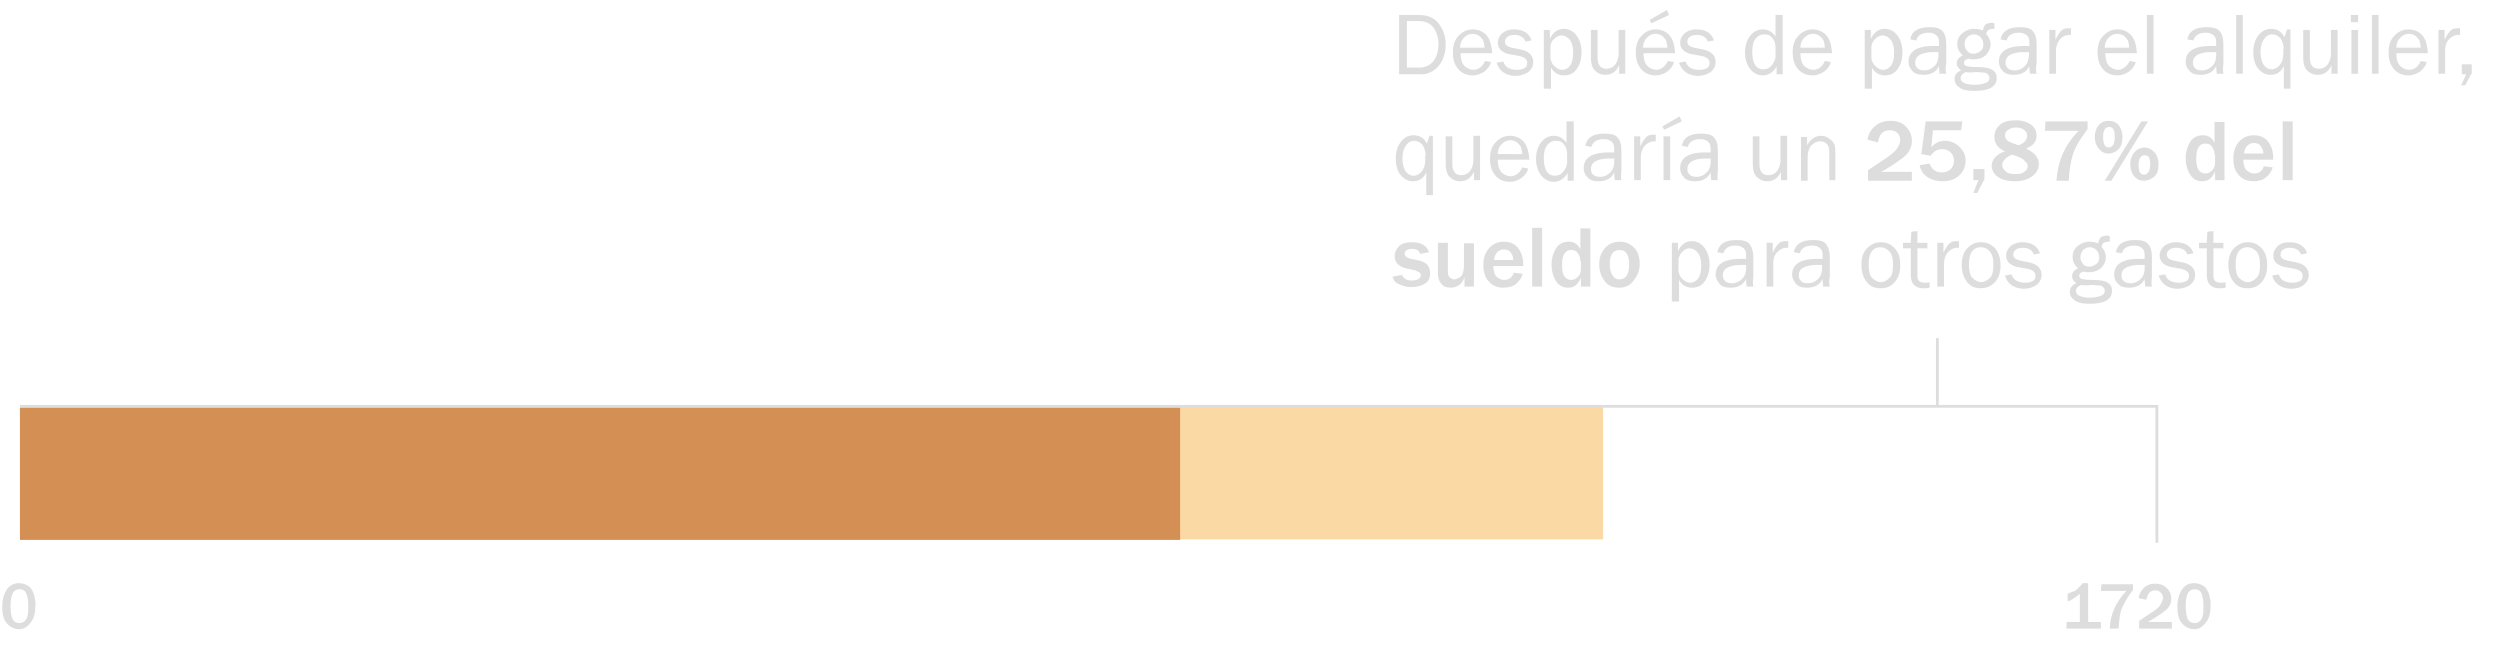 <?xml version="1.0" encoding="utf-8"?>
<!-- Generator: Adobe Illustrator 24.0.2, SVG Export Plug-In . SVG Version: 6.00 Build 0)  -->
<svg version="1.1" id="Capa_1" xmlns="http://www.w3.org/2000/svg" xmlns:xlink="http://www.w3.org/1999/xlink" x="0px" y="0px"
	 viewBox="0 0 451 117.1" style="enable-background:new 0 0 451 117.1;" xml:space="preserve">
<style type="text/css">
	.st0{opacity:0.9;fill:#FBD59A;enable-background:new    ;}
	.st1{opacity:0.9;fill:#D0884C;enable-background:new    ;}
	.st2{fill:none;stroke:#DDDDDD;stroke-width:0.5;stroke-miterlimit:10;}
	.st3{enable-background:new    ;}
	.st4{fill:#DDDDDD;}
</style>
<title>scrollama_madrid</title>
<g>
	<g>
		<rect x="3.6" y="73.4" class="st0" width="285.6" height="23.9"/>
		<rect x="3.6" y="73.5" class="st1" width="209.3" height="23.9"/>
	</g>
	<polyline class="st2" points="3.6,73.3 389.1,73.3 389.1,97.9 	"/>
	<g class="st3">
		<path class="st4" d="M378.9,113.4h-6.1v-1.2h2.4v-5.1c-0.8,0.7-1.5,1.2-2.2,1.4v-1.4c0.7-0.3,1.1-0.4,1.3-0.5s0.4-0.3,0.7-0.6
			s0.6-0.6,0.7-0.8h1v7h2.3V113.4z"/>
	</g>
	<g class="st3">
		<path class="st4" d="M379.1,105.4h5.7v1c-1,1.3-1.6,2.4-2,3.3s-0.5,2.2-0.6,3.7h-1.6c0.1-2.6,1.1-4.8,3-6.8h-4.6L379.1,105.4z"/>
		<path class="st4" d="M391.8,112.2v1.2h-5.9V112l2.4-1.6c0.8-0.5,1.3-1,1.5-1.4s0.4-0.8,0.4-1.1c0-0.4-0.1-0.7-0.4-1
			s-0.6-0.4-1-0.4c-0.9,0-1.4,0.6-1.6,1.7l-1.4-0.3c0.1-0.7,0.4-1.3,0.9-1.8s1.2-0.8,2.1-0.8c0.9,0,1.6,0.3,2.1,0.8s0.8,1.1,0.8,1.9
			c0,0.7-0.2,1.3-0.7,1.8s-1.6,1.3-3.5,2.4H391.8z"/>
		<path class="st4" d="M395.9,113.5c-1,0-1.7-0.4-2.3-1.1s-0.8-1.7-0.8-2.9c0-1.3,0.3-2.3,0.8-3.1s1.3-1.2,2.2-1.2
			c0.7,0,1.2,0.2,1.7,0.5s0.8,0.9,1,1.5s0.3,1.2,0.3,1.8c0,0.9-0.1,1.7-0.3,2.3s-0.6,1.1-1,1.5S396.6,113.5,395.9,113.5z
			 M395.9,112.4c0.4,0,0.7-0.1,1-0.4s0.4-0.6,0.5-1s0.1-1.1,0.1-1.9c0-0.7-0.1-1.3-0.3-1.9s-0.6-0.9-1.3-0.9c-1.1,0-1.6,1-1.6,3
			c0,0.9,0.1,1.6,0.3,2.2S395.3,112.4,395.9,112.4z"/>
	</g>
	<g class="st3">
		<path class="st4" d="M3.5,113.5c-1,0-1.7-0.4-2.3-1.1s-0.8-1.7-0.8-2.9c0-1.3,0.3-2.3,0.8-3.1s1.3-1.2,2.2-1.2
			c0.7,0,1.2,0.2,1.7,0.5s0.8,0.9,1,1.5s0.3,1.2,0.3,1.8c0,0.9-0.1,1.7-0.3,2.3s-0.6,1.1-1,1.5S4.2,113.5,3.5,113.5z M3.5,112.4
			c0.4,0,0.7-0.1,1-0.4s0.4-0.6,0.5-1s0.1-1.1,0.1-1.9c0-0.7-0.1-1.3-0.3-1.9s-0.6-0.9-1.3-0.9c-1.1,0-1.6,1-1.6,3
			c0,0.9,0.1,1.6,0.3,2.2S2.9,112.4,3.5,112.4z"/>
	</g>
	<g class="st3">
		<path class="st4" d="M252.4,13.3V2.7h3.6c1.5,0,2.7,0.5,3.5,1.5c0.8,1,1.3,2.3,1.3,3.8c0,1.5-0.4,2.8-1.2,3.8
			c-0.8,1-1.9,1.6-3.1,1.6H252.4z M253.8,12.2h2.2c1.1,0,2-0.4,2.6-1.2s0.9-1.8,0.9-3.1c0-1.1-0.3-2-0.8-2.8
			c-0.6-0.8-1.4-1.3-2.7-1.3h-2.2V12.2z"/>
		<path class="st4" d="M267.9,11l1.1,0.2c-0.2,0.7-0.6,1.2-1.2,1.7c-0.6,0.4-1.3,0.7-2.1,0.7c-1.1,0-2-0.4-2.6-1.1
			c-0.7-0.8-1-1.8-1-3c0-1.3,0.3-2.3,1-3c0.7-0.8,1.6-1.2,2.6-1.2c1,0,1.9,0.4,2.5,1.1c0.6,0.7,0.9,1.8,1,3.2h-5.7
			c0,1.2,0.3,2,0.8,2.4s1,0.6,1.6,0.6C266.8,12.5,267.5,12,267.9,11z M267.8,8.6c0-0.4-0.1-0.8-0.2-1.2c-0.1-0.3-0.4-0.6-0.7-0.9
			c-0.3-0.2-0.7-0.4-1.2-0.4c-0.6,0-1.1,0.2-1.6,0.7c-0.4,0.4-0.7,1-0.7,1.8H267.8z"/>
		<path class="st4" d="M270,11.3l1.2-0.2c0.3,1,1.1,1.5,2.5,1.5c0.5,0,0.9-0.1,1.3-0.3c0.4-0.2,0.5-0.6,0.5-1c0-0.6-0.5-1-1.4-1.2
			l-1.7-0.3c-0.7-0.1-1.2-0.4-1.6-0.7c-0.4-0.4-0.6-0.8-0.6-1.4c0-0.7,0.3-1.2,0.8-1.7c0.5-0.4,1.2-0.7,2.1-0.7c1.7,0,2.8,0.7,3.2,2
			l-1.1,0.2c-0.3-0.8-1-1.2-2-1.2c-0.5,0-0.9,0.1-1.2,0.3c-0.3,0.2-0.5,0.5-0.5,0.9c0,0.6,0.4,0.9,1.2,1.1l1.5,0.3
			c1.6,0.3,2.4,1.1,2.4,2.3c0,0.7-0.3,1.3-0.9,1.8c-0.6,0.4-1.4,0.7-2.4,0.7C271.6,13.6,270.4,12.8,270,11.3z"/>
		<path class="st4" d="M279.7,16h-1.2V5.4h1.1V7c0.6-1.2,1.4-1.8,2.5-1.8c0.9,0,1.7,0.4,2.3,1.2s0.9,1.8,0.9,3
			c0,1.3-0.3,2.3-0.9,3.1c-0.6,0.8-1.3,1.1-2.3,1.1c-1,0-1.8-0.5-2.3-1.4V16z M279.7,8.3v2.2c0.1,0.6,0.3,1.1,0.8,1.5
			c0.4,0.4,0.9,0.6,1.3,0.6c0.5,0,1-0.2,1.4-0.7s0.6-1.3,0.6-2.4c0-1-0.2-1.8-0.6-2.3s-0.9-0.8-1.5-0.8c-0.5,0-0.9,0.2-1.3,0.6
			C280,7.3,279.8,7.7,279.7,8.3z"/>
		<path class="st4" d="M293.2,13.3h-1.1v-1.5c-0.6,1.2-1.4,1.7-2.5,1.7c-0.8,0-1.4-0.3-1.9-0.8c-0.5-0.5-0.7-1.3-0.7-2.3v-5h1.2v5
			c0,0.8,0.2,1.3,0.5,1.6c0.3,0.3,0.7,0.4,1.1,0.4c0.4,0,0.8-0.1,1.1-0.3s0.6-0.5,0.8-1c0.2-0.4,0.3-0.9,0.3-1.4V5.4h1.2V13.3z"/>
		<path class="st4" d="M300.9,11l1.1,0.2c-0.2,0.7-0.6,1.2-1.2,1.7c-0.6,0.4-1.3,0.7-2.1,0.7c-1.1,0-2-0.4-2.6-1.1
			c-0.7-0.8-1-1.8-1-3c0-1.3,0.3-2.3,1-3c0.7-0.8,1.6-1.2,2.6-1.2c1,0,1.9,0.4,2.5,1.1c0.6,0.7,0.9,1.8,1,3.2h-5.7
			c0,1.2,0.3,2,0.8,2.4s1,0.6,1.6,0.6C299.7,12.5,300.4,12,300.9,11z M300.8,8.6c0-0.4-0.1-0.8-0.2-1.2c-0.1-0.3-0.4-0.6-0.7-0.9
			c-0.3-0.2-0.7-0.4-1.2-0.4c-0.6,0-1.1,0.2-1.6,0.7c-0.4,0.4-0.7,1-0.7,1.8H300.8z M301.1,2.7l-3.2,1.5l-0.3-0.6l3.1-1.8L301.1,2.7
			z"/>
		<path class="st4" d="M302.9,11.3l1.2-0.2c0.3,1,1.1,1.5,2.5,1.5c0.5,0,0.9-0.1,1.3-0.3c0.4-0.2,0.5-0.6,0.5-1c0-0.6-0.5-1-1.4-1.2
			l-1.7-0.3c-0.7-0.1-1.2-0.4-1.6-0.7c-0.4-0.4-0.6-0.8-0.6-1.4c0-0.7,0.3-1.2,0.8-1.7c0.5-0.4,1.2-0.7,2.1-0.7c1.7,0,2.8,0.7,3.2,2
			l-1.1,0.2c-0.3-0.8-1-1.2-2-1.2c-0.5,0-0.9,0.1-1.2,0.3c-0.3,0.2-0.5,0.5-0.5,0.9c0,0.6,0.4,0.9,1.2,1.1l1.5,0.3
			c1.6,0.3,2.4,1.1,2.4,2.3c0,0.7-0.3,1.3-0.9,1.8c-0.6,0.4-1.4,0.7-2.4,0.7C304.5,13.6,303.4,12.8,302.9,11.3z"/>
		<path class="st4" d="M321.6,2.7v10.7h-1.1V12c-0.6,1-1.4,1.6-2.5,1.6c-0.9,0-1.7-0.4-2.3-1.2s-0.9-1.8-0.9-2.9
			c0-1.2,0.3-2.2,0.9-3c0.6-0.8,1.4-1.2,2.3-1.2c0.9,0,1.7,0.4,2.3,1.3V2.7H321.6z M320.3,8.5c0-0.7-0.2-1.2-0.6-1.7
			s-0.9-0.6-1.5-0.6c-0.6,0-1.1,0.3-1.5,0.8c-0.4,0.5-0.6,1.3-0.6,2.3c0,1.1,0.2,1.9,0.5,2.4c0.4,0.6,0.9,0.8,1.5,0.8
			c0.6,0,1.1-0.2,1.5-0.7s0.7-1,0.7-1.7V8.5z"/>
		<path class="st4" d="M329.2,11l1.1,0.2c-0.2,0.7-0.6,1.2-1.2,1.7c-0.6,0.4-1.3,0.7-2.1,0.7c-1.1,0-2-0.4-2.6-1.1
			c-0.7-0.8-1-1.8-1-3c0-1.3,0.3-2.3,1-3c0.7-0.8,1.6-1.2,2.6-1.2c1,0,1.9,0.4,2.5,1.1c0.6,0.7,0.9,1.8,1,3.2h-5.7
			c0,1.2,0.3,2,0.8,2.4s1,0.6,1.6,0.6C328.1,12.5,328.8,12,329.2,11z M329.2,8.6c0-0.4-0.1-0.8-0.2-1.2c-0.1-0.3-0.4-0.6-0.7-0.9
			c-0.3-0.2-0.7-0.4-1.2-0.4c-0.6,0-1.1,0.2-1.6,0.7c-0.4,0.4-0.7,1-0.7,1.8H329.2z"/>
		<path class="st4" d="M337.6,16h-1.2V5.4h1.1V7c0.6-1.2,1.4-1.8,2.5-1.8c0.9,0,1.7,0.4,2.3,1.2s0.9,1.8,0.9,3
			c0,1.3-0.3,2.3-0.9,3.1c-0.6,0.8-1.3,1.1-2.3,1.1c-1,0-1.8-0.5-2.3-1.4V16z M337.6,8.3v2.2c0.1,0.6,0.3,1.1,0.8,1.5
			c0.4,0.4,0.9,0.6,1.3,0.6c0.5,0,1-0.2,1.4-0.7s0.6-1.3,0.6-2.4c0-1-0.2-1.8-0.6-2.3s-0.9-0.8-1.5-0.8c-0.5,0-0.9,0.2-1.3,0.6
			C338,7.3,337.7,7.7,337.6,8.3z"/>
		<path class="st4" d="M351.1,13.3h-1.2c0-0.3-0.1-0.7-0.1-1.4c-0.5,1.1-1.5,1.6-2.8,1.6c-0.9,0-1.6-0.2-2-0.7
			c-0.5-0.5-0.7-1-0.7-1.7c0-0.8,0.3-1.5,1-2c0.7-0.5,1.8-0.8,3.5-0.8c0.2,0,0.6,0,1,0c0-0.6,0-1.1-0.1-1.4
			c-0.1-0.3-0.3-0.5-0.6-0.7s-0.7-0.3-1.2-0.3c-1.2,0-2,0.5-2.2,1.4l-1.1-0.2c0.3-1.5,1.4-2.2,3.5-2.2c1.1,0,1.9,0.2,2.3,0.7
			c0.5,0.5,0.7,1.3,0.7,2.5v3.4C350.9,12.4,351,12.9,351.1,13.3z M349.7,9.4c-0.5,0-0.9,0-1.1,0c-1,0-1.7,0.2-2.3,0.5
			c-0.5,0.3-0.8,0.8-0.8,1.4c0,0.4,0.1,0.7,0.4,1s0.7,0.4,1.3,0.4c0.7,0,1.3-0.3,1.8-0.8s0.7-1.2,0.7-1.9
			C349.7,9.8,349.7,9.6,349.7,9.4z"/>
		<path class="st4" d="M359.8,4.2v1c-0.6,0-0.9,0.1-1.1,0.2c-0.2,0.1-0.3,0.4-0.4,0.7c0.5,0.6,0.8,1.2,0.8,1.9
			c0,0.7-0.3,1.3-0.8,1.9c-0.5,0.5-1.3,0.8-2.2,0.8c-0.2,0-0.4,0-0.5,0c-0.3-0.1-0.5-0.1-0.5-0.1c-0.1,0-0.3,0.1-0.5,0.2
			c-0.2,0.1-0.3,0.3-0.3,0.5c0,0.3,0.1,0.5,0.4,0.6c0.3,0.1,1,0.2,2,0.2c0.9,0,1.6,0.1,2,0.2s0.8,0.3,1.1,0.6s0.4,0.7,0.4,1.2
			c0,1.5-1.3,2.3-4,2.3c-1.3,0-2.2-0.2-2.7-0.6c-0.6-0.4-0.9-0.9-0.9-1.5c0-0.8,0.4-1.3,1.2-1.6c-0.5-0.3-0.8-0.8-0.8-1.3
			c0-0.6,0.4-1.1,1.1-1.4c-0.7-0.6-1-1.2-1-2.1c0-0.8,0.3-1.4,0.9-1.9c0.6-0.5,1.3-0.8,2.1-0.8c0.6,0,1.1,0.1,1.6,0.3
			c0.1-0.5,0.3-0.9,0.5-1.1c0.3-0.2,0.7-0.3,1.3-0.3C359.5,4.2,359.7,4.2,359.8,4.2z M354.6,13c-0.6,0.3-0.9,0.6-0.9,1.1
			c0,0.4,0.2,0.7,0.7,0.9c0.5,0.2,1.1,0.3,1.8,0.3c0.7,0,1.3-0.1,1.9-0.3s0.8-0.5,0.8-1c0-0.2-0.1-0.4-0.3-0.6
			c-0.2-0.2-0.4-0.3-0.7-0.3s-0.8-0.1-1.5-0.1C355.6,13.1,355,13.1,354.6,13z M356,9.7c0.5,0,0.9-0.2,1.3-0.5s0.5-0.7,0.5-1.2
			c0-0.5-0.2-0.9-0.5-1.3c-0.3-0.3-0.8-0.5-1.2-0.5c-0.5,0-0.9,0.2-1.2,0.5s-0.5,0.8-0.5,1.3c0,0.5,0.2,0.9,0.5,1.2
			C355.1,9.5,355.5,9.7,356,9.7z"/>
		<path class="st4" d="M367.4,13.3h-1.2c0-0.3-0.1-0.7-0.1-1.4c-0.5,1.1-1.5,1.6-2.8,1.6c-0.9,0-1.6-0.2-2-0.7
			c-0.5-0.5-0.7-1-0.7-1.7c0-0.8,0.3-1.5,1-2c0.7-0.5,1.8-0.8,3.5-0.8c0.2,0,0.6,0,1,0c0-0.6,0-1.1-0.1-1.4
			c-0.1-0.3-0.3-0.5-0.6-0.7s-0.7-0.3-1.2-0.3c-1.2,0-2,0.5-2.2,1.4l-1.1-0.2c0.3-1.5,1.4-2.2,3.5-2.2c1.1,0,1.9,0.2,2.3,0.7
			c0.5,0.5,0.7,1.3,0.7,2.5v3.4C367.2,12.4,367.3,12.9,367.4,13.3z M366,9.4c-0.5,0-0.9,0-1.1,0c-1,0-1.7,0.2-2.3,0.5
			c-0.5,0.3-0.8,0.8-0.8,1.4c0,0.4,0.1,0.7,0.4,1s0.7,0.4,1.3,0.4c0.7,0,1.3-0.3,1.8-0.8s0.7-1.2,0.7-1.9C366.1,9.8,366,9.6,366,9.4
			z"/>
		<path class="st4" d="M370.9,13.3h-1.2V5.4h1.1v1.8c0.4-0.9,0.8-1.4,1.1-1.7s0.8-0.4,1.2-0.4c0.1,0,0.3,0,0.5,0v1.2h-0.3
			c-0.7,0-1.2,0.3-1.7,0.8c-0.4,0.5-0.7,1.2-0.7,2V13.3z"/>
		<path class="st4" d="M384.2,11l1.1,0.2c-0.2,0.7-0.6,1.2-1.2,1.7c-0.6,0.4-1.3,0.7-2.1,0.7c-1.1,0-2-0.4-2.6-1.1
			c-0.7-0.8-1-1.8-1-3c0-1.3,0.3-2.3,1-3c0.7-0.8,1.6-1.2,2.6-1.2c1,0,1.9,0.4,2.5,1.1c0.6,0.7,0.9,1.8,1,3.2h-5.7
			c0,1.2,0.3,2,0.8,2.4s1,0.6,1.6,0.6C383,12.5,383.7,12,384.2,11z M384.1,8.6c0-0.4-0.1-0.8-0.2-1.2c-0.1-0.3-0.4-0.6-0.7-0.9
			c-0.3-0.2-0.7-0.4-1.2-0.4c-0.6,0-1.1,0.2-1.6,0.7c-0.4,0.4-0.7,1-0.7,1.8H384.1z"/>
		<path class="st4" d="M388.5,13.3h-1.2V2.7h1.2V13.3z"/>
		<path class="st4" d="M401.1,13.3h-1.2c0-0.3-0.1-0.7-0.1-1.4c-0.5,1.1-1.5,1.6-2.8,1.6c-0.9,0-1.6-0.2-2-0.7
			c-0.5-0.5-0.7-1-0.7-1.7c0-0.8,0.3-1.5,1-2c0.7-0.5,1.8-0.8,3.5-0.8c0.2,0,0.6,0,1,0c0-0.6,0-1.1-0.1-1.4
			c-0.1-0.3-0.3-0.5-0.6-0.7s-0.7-0.3-1.2-0.3c-1.2,0-2,0.5-2.2,1.4l-1.1-0.2c0.3-1.5,1.4-2.2,3.5-2.2c1.1,0,1.9,0.2,2.3,0.7
			c0.5,0.5,0.7,1.3,0.7,2.5v3.4C401,12.4,401,12.9,401.1,13.3z M399.8,9.4c-0.5,0-0.9,0-1.1,0c-1,0-1.7,0.2-2.3,0.5
			c-0.5,0.3-0.8,0.8-0.8,1.4c0,0.4,0.1,0.7,0.4,1s0.7,0.4,1.3,0.4c0.7,0,1.3-0.3,1.8-0.8s0.7-1.2,0.7-1.9
			C399.8,9.8,399.8,9.6,399.8,9.4z"/>
		<path class="st4" d="M404.6,13.3h-1.2V2.7h1.2V13.3z"/>
	</g>
	<g class="st3">
		<path class="st4" d="M413.2,5.3V16H412v-4.1c-0.5,1.1-1.3,1.6-2.4,1.6c-0.9,0-1.6-0.4-2.2-1.1s-0.9-1.7-0.9-3c0-1.2,0.3-2.2,0.9-3
			c0.6-0.8,1.4-1.2,2.3-1.2c0.5,0,0.9,0.1,1.3,0.3c0.4,0.2,0.8,0.6,1.1,1.2l0.5-1.4H413.2z M412,8.8c-0.1-0.9-0.3-1.6-0.7-2
			s-0.9-0.6-1.4-0.6c-0.6,0-1.1,0.3-1.5,0.9c-0.4,0.6-0.6,1.3-0.6,2.3c0,0.9,0.2,1.7,0.5,2.2c0.4,0.6,0.9,0.9,1.5,0.9
			c0.6,0,1.1-0.3,1.5-0.8c0.4-0.5,0.6-1.2,0.6-1.9V8.8z"/>
	</g>
	<g class="st3">
		<path class="st4" d="M421.7,13.3h-1.1v-1.5c-0.6,1.2-1.4,1.7-2.5,1.7c-0.8,0-1.4-0.3-1.9-0.8c-0.5-0.5-0.7-1.3-0.7-2.3v-5h1.2v5
			c0,0.8,0.2,1.3,0.5,1.6c0.3,0.3,0.7,0.4,1.1,0.4c0.4,0,0.8-0.1,1.1-0.3s0.6-0.5,0.8-1c0.2-0.4,0.3-0.9,0.3-1.4V5.4h1.2V13.3z"/>
		<path class="st4" d="M425.4,2.7V4h-1.3V2.7H425.4z M425.4,5.4v7.9h-1.2V5.4H425.4z"/>
		<path class="st4" d="M429.1,13.3h-1.2V2.7h1.2V13.3z"/>
		<path class="st4" d="M436.7,11l1.1,0.2c-0.2,0.7-0.6,1.2-1.2,1.7c-0.6,0.4-1.3,0.7-2.1,0.7c-1.1,0-2-0.4-2.6-1.1
			c-0.7-0.8-1-1.8-1-3c0-1.3,0.3-2.3,1-3c0.7-0.8,1.6-1.2,2.6-1.2c1,0,1.9,0.4,2.5,1.1c0.6,0.7,0.9,1.8,1,3.2h-5.7
			c0,1.2,0.3,2,0.8,2.4s1,0.6,1.6,0.6C435.6,12.5,436.3,12,436.7,11z M436.7,8.6c0-0.4-0.1-0.8-0.2-1.2c-0.1-0.3-0.4-0.6-0.7-0.9
			c-0.3-0.2-0.7-0.4-1.2-0.4c-0.6,0-1.1,0.2-1.6,0.7c-0.4,0.4-0.7,1-0.7,1.8H436.7z"/>
	</g>
	<g class="st3">
		<path class="st4" d="M441.1,13.3h-1.2V5.4h1.1v1.8c0.4-0.9,0.8-1.4,1.1-1.7s0.8-0.4,1.2-0.4c0.1,0,0.3,0,0.5,0v1.2h-0.3
			c-0.7,0-1.2,0.3-1.7,0.8s-0.7,1.2-0.7,2V13.3z"/>
	</g>
	<g class="st3">
		<path class="st4" d="M445.9,11.6v1.6l-1.2,2.2h-0.7l0.9-2h-0.8v-1.8H445.9z"/>
	</g>
	<g class="st3">
		<path class="st4" d="M258.5,24.5v10.7h-1.2v-4.1c-0.5,1.1-1.3,1.6-2.4,1.6c-0.9,0-1.6-0.4-2.2-1.1s-0.9-1.7-0.9-3
			c0-1.2,0.3-2.2,0.9-3c0.6-0.8,1.4-1.2,2.3-1.2c0.5,0,0.9,0.1,1.3,0.3c0.4,0.2,0.8,0.6,1.1,1.2l0.5-1.4H258.5z M257.2,28
			c-0.1-0.9-0.3-1.6-0.7-2s-0.9-0.6-1.4-0.6c-0.6,0-1.1,0.3-1.5,0.9c-0.4,0.6-0.6,1.3-0.6,2.3c0,0.9,0.2,1.7,0.5,2.2
			c0.4,0.6,0.9,0.9,1.5,0.9c0.6,0,1.1-0.3,1.5-0.8c0.4-0.5,0.6-1.2,0.6-1.9V28z"/>
	</g>
	<g class="st3">
		<path class="st4" d="M267,32.5h-1.1V31c-0.6,1.2-1.4,1.7-2.5,1.7c-0.8,0-1.4-0.3-1.9-0.8c-0.5-0.5-0.7-1.3-0.7-2.3v-5h1.2v5
			c0,0.8,0.2,1.3,0.5,1.6c0.3,0.3,0.7,0.4,1.1,0.4c0.4,0,0.8-0.1,1.1-0.3s0.6-0.5,0.8-1c0.2-0.4,0.3-0.9,0.3-1.4v-4.4h1.2V32.5z"/>
		<path class="st4" d="M274.6,30.2l1.1,0.2c-0.2,0.7-0.6,1.2-1.2,1.7c-0.6,0.4-1.3,0.7-2.1,0.7c-1.1,0-2-0.4-2.6-1.1
			c-0.7-0.8-1-1.8-1-3c0-1.3,0.3-2.3,1-3c0.7-0.8,1.6-1.2,2.6-1.2c1,0,1.9,0.4,2.5,1.1c0.6,0.7,0.9,1.8,1,3.2h-5.7
			c0,1.2,0.3,2,0.8,2.4s1,0.6,1.6,0.6C273.5,31.7,274.2,31.2,274.6,30.2z M274.6,27.8c0-0.4-0.1-0.8-0.2-1.2
			c-0.1-0.3-0.4-0.6-0.7-0.9c-0.3-0.2-0.7-0.4-1.2-0.4c-0.6,0-1.1,0.2-1.6,0.7c-0.4,0.4-0.7,1-0.7,1.8H274.6z"/>
		<path class="st4" d="M283.9,21.9v10.7h-1.1v-1.4c-0.6,1-1.4,1.6-2.5,1.6c-0.9,0-1.7-0.4-2.3-1.2c-0.6-0.8-0.9-1.8-0.9-2.9
			c0-1.2,0.3-2.2,0.9-3c0.6-0.8,1.4-1.2,2.3-1.2c0.9,0,1.7,0.4,2.3,1.3v-3.9H283.9z M282.7,27.7c0-0.7-0.2-1.2-0.6-1.7
			s-0.9-0.6-1.5-0.6c-0.6,0-1.1,0.3-1.5,0.8c-0.4,0.5-0.6,1.3-0.6,2.3c0,1.1,0.2,1.9,0.5,2.4c0.4,0.6,0.9,0.8,1.5,0.8
			c0.6,0,1.1-0.2,1.5-0.7s0.7-1,0.7-1.7V27.7z"/>
		<path class="st4" d="M292.5,32.5h-1.2c0-0.3-0.1-0.7-0.1-1.4c-0.5,1.1-1.5,1.6-2.8,1.6c-0.9,0-1.6-0.2-2-0.7
			c-0.5-0.5-0.7-1-0.7-1.7c0-0.8,0.3-1.5,1-2c0.7-0.5,1.8-0.8,3.5-0.8c0.2,0,0.6,0,1,0c0-0.6,0-1.1-0.1-1.4
			c-0.1-0.3-0.3-0.5-0.6-0.7s-0.7-0.3-1.2-0.3c-1.2,0-2,0.5-2.2,1.4l-1.1-0.2c0.3-1.5,1.4-2.2,3.5-2.2c1.1,0,1.9,0.2,2.3,0.7
			c0.5,0.5,0.7,1.3,0.7,2.5V31C292.4,31.6,292.4,32.1,292.5,32.5z M291.2,28.6c-0.5,0-0.9,0-1.1,0c-1,0-1.7,0.2-2.3,0.5
			c-0.5,0.3-0.8,0.8-0.8,1.4c0,0.4,0.1,0.7,0.4,1s0.7,0.4,1.3,0.4c0.7,0,1.3-0.3,1.8-0.8s0.7-1.2,0.7-1.9
			C291.2,29,291.2,28.8,291.2,28.6z"/>
		<path class="st4" d="M296,32.5h-1.2v-7.9h1.1v1.8c0.4-0.9,0.8-1.4,1.1-1.7s0.8-0.4,1.2-0.4c0.1,0,0.3,0,0.5,0v1.2h-0.3
			c-0.7,0-1.2,0.3-1.7,0.8c-0.4,0.5-0.7,1.2-0.7,2V32.5z"/>
		<path class="st4" d="M303.4,21.9l-3.2,1.5l-0.3-0.6L303,21L303.4,21.9z M301.3,24.6v7.9h-1.2v-7.9H301.3z"/>
		<path class="st4" d="M309.9,32.5h-1.2c0-0.3-0.1-0.7-0.1-1.4c-0.5,1.1-1.5,1.6-2.8,1.6c-0.9,0-1.6-0.2-2-0.7
			c-0.5-0.5-0.7-1-0.7-1.7c0-0.8,0.3-1.5,1-2c0.7-0.5,1.8-0.8,3.5-0.8c0.2,0,0.6,0,1,0c0-0.6,0-1.1-0.1-1.4
			c-0.1-0.3-0.3-0.5-0.6-0.7s-0.7-0.3-1.2-0.3c-1.2,0-2,0.5-2.2,1.4l-1.1-0.2c0.3-1.5,1.4-2.2,3.5-2.2c1.1,0,1.9,0.2,2.3,0.7
			c0.5,0.5,0.7,1.3,0.7,2.5V31C309.8,31.6,309.8,32.1,309.9,32.5z M308.6,28.6c-0.5,0-0.9,0-1.1,0c-1,0-1.7,0.2-2.3,0.5
			c-0.5,0.3-0.8,0.8-0.8,1.4c0,0.4,0.1,0.7,0.4,1s0.7,0.4,1.3,0.4c0.7,0,1.3-0.3,1.8-0.8s0.7-1.2,0.7-1.9
			C308.6,29,308.6,28.8,308.6,28.6z"/>
		<path class="st4" d="M322.4,32.5h-1.1V31c-0.6,1.2-1.4,1.7-2.5,1.7c-0.8,0-1.4-0.3-1.9-0.8c-0.5-0.5-0.7-1.3-0.7-2.3v-5h1.2v5
			c0,0.8,0.2,1.3,0.5,1.6c0.3,0.3,0.7,0.4,1.1,0.4c0.4,0,0.8-0.1,1.1-0.3s0.6-0.5,0.8-1c0.2-0.4,0.3-0.9,0.3-1.4v-4.4h1.2V32.5z"/>
		<path class="st4" d="M331.1,32.5H330v-5.1c0-0.7-0.2-1.2-0.5-1.5c-0.3-0.3-0.7-0.4-1.2-0.4c-0.6,0-1.1,0.3-1.6,0.8
			c-0.4,0.5-0.6,1.2-0.6,2v4.3h-1.2v-7.9h1.1v1.5c0.6-1.1,1.5-1.7,2.5-1.7c0.6,0,1.1,0.2,1.5,0.5s0.7,0.6,0.9,1
			c0.2,0.4,0.2,1.1,0.2,2.1V32.5z"/>
	</g>
	<g class="st3">
		<path class="st4" d="M344.9,30.9v1.7H337v-1.9l3.3-2.2c1-0.7,1.7-1.3,2-1.8s0.5-1,0.5-1.4c0-0.5-0.2-1-0.5-1.3s-0.8-0.5-1.4-0.5
			c-1.2,0-1.9,0.7-2.1,2.2l-1.9-0.5c0.1-0.9,0.6-1.8,1.3-2.4s1.6-1,2.8-1c1.2,0,2.1,0.3,2.8,1s1.1,1.5,1.1,2.6
			c0,0.9-0.3,1.7-0.9,2.4s-2.2,1.8-4.6,3.2H344.9z"/>
		<path class="st4" d="M347.4,21.9h6.6l-0.2,1.6h-5.1l-0.3,3.1c0.6-0.8,1.5-1.2,2.5-1.2c1,0,1.9,0.4,2.6,1.1s1.1,1.5,1.1,2.5
			c0,1-0.4,1.9-1.1,2.6s-1.8,1.1-3,1.1c-1,0-1.9-0.2-2.7-0.7s-1.3-1.2-1.5-2.2l1.8-0.3c0.4,1.1,1.1,1.6,2.2,1.6
			c0.7,0,1.2-0.2,1.6-0.6s0.6-0.9,0.6-1.5c0-0.6-0.2-1.1-0.6-1.5s-0.9-0.6-1.5-0.6c-0.9,0-1.6,0.4-2.1,1.2l-1.7-0.3L347.4,21.9z"/>
		<path class="st4" d="M358,30.5v1.8l-1.3,2.5h-0.7l0.9-2.3h-0.9v-2H358z"/>
	</g>
	<g class="st3">
		<path class="st4" d="M361.7,27.3c-1.3-0.6-1.9-1.4-1.9-2.6c0-0.9,0.3-1.6,1-2.2c0.7-0.6,1.7-0.8,2.9-0.8c1.1,0,2,0.3,2.7,0.8
			c0.7,0.5,1,1.2,1,2c0,1-0.6,1.8-1.9,2.3c1.5,0.7,2.3,1.6,2.3,2.8c0,0.9-0.4,1.6-1.2,2.2s-1.8,0.9-3.1,0.9c-1.4,0-2.4-0.3-3.1-0.8
			c-0.7-0.5-1.1-1.2-1.1-2.1C359.4,28.7,360.2,27.8,361.7,27.3z M363,27.9c-0.5,0.2-0.9,0.4-1.3,0.8c-0.3,0.3-0.5,0.7-0.5,1.1
			c0,0.4,0.2,0.7,0.6,1.1s1,0.5,1.8,0.5c0.7,0,1.2-0.1,1.6-0.4s0.6-0.6,0.6-1c0-0.4-0.2-0.7-0.5-0.9C365.1,28.7,364.3,28.3,363,27.9
			z M364.2,26.2c1-0.4,1.5-1,1.5-1.7c0-0.5-0.2-0.8-0.6-1.1c-0.4-0.3-0.9-0.4-1.4-0.4c-0.5,0-1,0.1-1.4,0.4c-0.4,0.2-0.6,0.6-0.6,1
			c0,0.5,0.2,0.8,0.6,1.1C362.8,25.7,363.4,26,364.2,26.2z"/>
	</g>
	<g class="st3">
		<path class="st4" d="M369,21.9h7.6v1.4c-1.3,1.7-2.2,3.2-2.6,4.4s-0.7,2.9-0.8,4.9H371c0.2-3.5,1.5-6.5,4-9h-6.1L369,21.9z"/>
		<path class="st4" d="M380.4,27.7c-0.8,0-1.3-0.3-1.8-0.9c-0.5-0.6-0.7-1.3-0.7-2.1c0-0.8,0.2-1.5,0.7-2.1s1.1-0.8,1.8-0.8
			c0.8,0,1.5,0.3,1.9,0.9c0.4,0.6,0.6,1.3,0.6,2c0,0.9-0.2,1.7-0.7,2.2C381.7,27.4,381.1,27.7,380.4,27.7z M380.4,26.6
			c0.7,0,1.1-0.6,1.1-1.9c0-1.2-0.3-1.8-1-1.8c-0.7,0-1.1,0.6-1.1,1.8C379.4,25.9,379.7,26.6,380.4,26.6z M387.5,21.9l-6.6,10.7
			h-1.2l6.6-10.7H387.5z M386.7,32.6c-0.7,0-1.3-0.3-1.7-0.8s-0.7-1.2-0.7-2.1c0-1,0.3-1.7,0.8-2.3c0.5-0.5,1.1-0.8,1.8-0.8
			c0.6,0,1.2,0.3,1.7,0.8s0.8,1.3,0.8,2.3c0,0.9-0.2,1.6-0.7,2.1C388,32.4,387.4,32.6,386.7,32.6z M386.8,31.5
			c0.4,0,0.6-0.2,0.8-0.5c0.2-0.4,0.3-0.8,0.3-1.2c0-0.7-0.1-1.2-0.2-1.4s-0.4-0.4-0.8-0.4c-0.7,0-1.1,0.6-1.1,1.8
			S386.1,31.5,386.8,31.5z"/>
		<path class="st4" d="M401.3,32.5h-1.7v-1.6c-0.5,1.2-1.2,1.8-2.3,1.8c-1,0-1.7-0.4-2.2-1.2s-0.8-1.8-0.8-3c0-1.1,0.3-2.1,0.8-2.9
			c0.5-0.8,1.3-1.2,2.3-1.2c1,0,1.7,0.5,2.1,1.4v-3.8h1.8V32.5z M399.5,27.9c0-0.6-0.2-1.1-0.5-1.5s-0.7-0.5-1.2-0.5
			c-0.5,0-0.9,0.2-1.2,0.7s-0.4,1.1-0.4,2.1c0,1.8,0.6,2.6,1.7,2.6c0.4,0,0.8-0.2,1.2-0.6s0.5-0.9,0.5-1.4V27.9z"/>
		<path class="st4" d="M408.4,30l1.6,0.2c-0.2,0.7-0.6,1.3-1.2,1.8c-0.6,0.5-1.4,0.7-2.3,0.7c-1.1,0-2-0.4-2.6-1.1
			c-0.7-0.7-1-1.7-1-3c0-1.2,0.3-2.2,1-3s1.6-1.2,2.7-1.2c1.1,0,2,0.4,2.6,1.2c0.6,0.8,0.9,1.8,0.9,3l0,0.2h-5.4
			c0,0.5,0.1,1,0.2,1.3s0.3,0.6,0.6,0.8c0.3,0.2,0.7,0.4,1.1,0.4C407.5,31.3,408.1,30.9,408.4,30z M408.3,27.7c0-0.6-0.2-1-0.5-1.4
			s-0.8-0.5-1.2-0.5c-0.5,0-0.9,0.2-1.2,0.5s-0.5,0.8-0.6,1.4H408.3z"/>
		<path class="st4" d="M413.6,32.5h-1.8V21.9h1.8V32.5z"/>
	</g>
	<g class="st3">
		<path class="st4" d="M251.2,49.9l1.7-0.3c0.3,0.6,0.8,1,1.7,1c1.1,0,1.7-0.3,1.7-1c0-0.2-0.1-0.4-0.3-0.5s-0.4-0.2-0.6-0.3
			l-1.4-0.3c-1.6-0.3-2.4-1.1-2.4-2.3c0-0.7,0.3-1.3,0.8-1.8c0.5-0.5,1.3-0.7,2.3-0.7c1.7,0,2.7,0.6,3.1,1.8l-1.6,0.3
			c-0.2-0.6-0.6-0.9-1.4-0.9c-0.9,0-1.4,0.3-1.4,0.9c0,0.4,0.4,0.7,1.1,0.9L256,47c1.3,0.3,2,1,2,2.3c0,0.9-0.3,1.5-1,1.9
			c-0.7,0.4-1.5,0.6-2.4,0.6c-0.8,0-1.5-0.2-2.1-0.5C251.8,51.1,251.4,50.6,251.2,49.9z"/>
		<path class="st4" d="M265.9,51.7h-1.7V50c-0.4,1.2-1.3,1.9-2.5,1.9c-0.7,0-1.3-0.2-1.7-0.7s-0.6-1.1-0.6-1.9v-5.5h1.8V49
			c0,0.6,0.1,0.9,0.4,1.1s0.5,0.3,0.7,0.3c0.4,0,0.8-0.2,1.2-0.5c0.4-0.3,0.6-1.1,0.6-2.2v-3.8h1.8V51.7z"/>
		<path class="st4" d="M273.1,49.2l1.6,0.2c-0.2,0.7-0.6,1.3-1.2,1.8c-0.6,0.5-1.4,0.7-2.3,0.7c-1.1,0-2-0.4-2.6-1.1
			c-0.7-0.7-1-1.7-1-3c0-1.2,0.3-2.2,1-3s1.6-1.2,2.7-1.2c1.1,0,2,0.4,2.6,1.2c0.6,0.8,0.9,1.8,0.9,3l0,0.2h-5.4
			c0,0.5,0.1,1,0.2,1.3s0.3,0.6,0.6,0.8c0.3,0.2,0.7,0.4,1.1,0.4C272.2,50.5,272.8,50.1,273.1,49.2z M273,46.9c0-0.6-0.2-1-0.5-1.4
			s-0.8-0.5-1.2-0.5c-0.5,0-0.9,0.2-1.2,0.5s-0.5,0.8-0.6,1.4H273z"/>
		<path class="st4" d="M278.2,51.7h-1.8V41.1h1.8V51.7z"/>
		<path class="st4" d="M286.9,51.7h-1.7v-1.6c-0.5,1.2-1.2,1.8-2.3,1.8c-1,0-1.7-0.4-2.2-1.2s-0.8-1.8-0.8-3c0-1.1,0.3-2.1,0.8-2.9
			c0.5-0.8,1.3-1.2,2.3-1.2c1,0,1.7,0.5,2.1,1.4v-3.8h1.8V51.7z M285.1,47.1c0-0.6-0.2-1.1-0.5-1.5s-0.7-0.5-1.2-0.5
			c-0.5,0-0.9,0.2-1.2,0.7s-0.4,1.1-0.4,2.1c0,1.8,0.6,2.6,1.7,2.6c0.4,0,0.8-0.2,1.2-0.6s0.5-0.9,0.5-1.4V47.1z"/>
		<path class="st4" d="M292.1,51.9c-1.2,0-2.1-0.4-2.7-1.3c-0.6-0.8-0.9-1.8-0.9-2.9c0-1.2,0.3-2.1,1-2.9s1.6-1.2,2.7-1.2
			c1.1,0,1.9,0.4,2.6,1.1s1,1.7,1,2.9c0,1.2-0.4,2.2-1.1,3C294.1,51.5,293.2,51.9,292.1,51.9z M292.1,50.4c1.2,0,1.8-0.9,1.8-2.7
			c0-0.8-0.1-1.4-0.4-1.9c-0.3-0.5-0.7-0.7-1.3-0.7c-0.6,0-1.1,0.2-1.4,0.7s-0.4,1.1-0.4,1.9c0,0.9,0.2,1.5,0.5,2
			C291.2,50.2,291.6,50.4,292.1,50.4z"/>
	</g>
	<g class="st3">
		<path class="st4" d="M302.8,54.4h-1.2V43.8h1.1v1.5c0.6-1.2,1.4-1.8,2.5-1.8c0.9,0,1.7,0.4,2.3,1.2c0.6,0.8,0.9,1.8,0.9,3
			c0,1.3-0.3,2.3-0.9,3.1s-1.3,1.1-2.3,1.1c-1,0-1.8-0.5-2.3-1.4V54.4z M302.8,46.7v2.2c0.1,0.6,0.3,1.1,0.8,1.5
			c0.4,0.4,0.9,0.6,1.3,0.6c0.5,0,1-0.2,1.4-0.7s0.6-1.3,0.6-2.4c0-1-0.2-1.8-0.6-2.3s-0.9-0.8-1.5-0.8c-0.5,0-0.9,0.2-1.3,0.6
			S303,46.1,302.8,46.7z"/>
		<path class="st4" d="M316.3,51.7h-1.2c0-0.3-0.1-0.7-0.1-1.4c-0.5,1.1-1.5,1.6-2.8,1.6c-0.9,0-1.6-0.2-2-0.7s-0.7-1-0.7-1.7
			c0-0.8,0.3-1.5,1-2s1.8-0.8,3.5-0.8c0.2,0,0.6,0,1,0c0-0.6,0-1.1-0.1-1.4s-0.3-0.5-0.6-0.7s-0.7-0.3-1.2-0.3c-1.2,0-2,0.5-2.2,1.4
			l-1.1-0.2c0.3-1.5,1.4-2.2,3.5-2.2c1.1,0,1.9,0.2,2.3,0.7s0.7,1.3,0.7,2.5v3.4C316.2,50.8,316.2,51.3,316.3,51.7z M315,47.8
			c-0.5,0-0.9,0-1.1,0c-1,0-1.7,0.2-2.3,0.5s-0.8,0.8-0.8,1.4c0,0.4,0.1,0.7,0.4,1s0.7,0.4,1.3,0.4c0.7,0,1.3-0.3,1.8-0.8
			s0.7-1.2,0.7-1.9C315,48.2,315,48,315,47.8z"/>
		<path class="st4" d="M319.9,51.7h-1.2v-7.9h1.1v1.8c0.4-0.9,0.8-1.4,1.1-1.7s0.8-0.4,1.2-0.4c0.1,0,0.3,0,0.5,0v1.2h-0.3
			c-0.7,0-1.2,0.3-1.7,0.8s-0.7,1.2-0.7,2V51.7z"/>
		<path class="st4" d="M330.1,51.7h-1.2c0-0.3-0.1-0.7-0.1-1.4c-0.5,1.1-1.5,1.6-2.8,1.6c-0.9,0-1.6-0.2-2-0.7s-0.7-1-0.7-1.7
			c0-0.8,0.3-1.5,1-2s1.8-0.8,3.5-0.8c0.2,0,0.6,0,1,0c0-0.6,0-1.1-0.1-1.4s-0.3-0.5-0.6-0.7s-0.7-0.3-1.2-0.3c-1.2,0-2,0.5-2.2,1.4
			l-1.1-0.2c0.3-1.5,1.4-2.2,3.5-2.2c1.1,0,1.9,0.2,2.3,0.7s0.7,1.3,0.7,2.5v3.4C329.9,50.8,330,51.3,330.1,51.7z M328.7,47.8
			c-0.5,0-0.9,0-1.1,0c-1,0-1.7,0.2-2.3,0.5s-0.8,0.8-0.8,1.4c0,0.4,0.1,0.7,0.4,1s0.7,0.4,1.3,0.4c0.7,0,1.3-0.3,1.8-0.8
			s0.7-1.2,0.7-1.9C328.7,48.2,328.7,48,328.7,47.8z"/>
	</g>
	<g class="st3">
		<path class="st4" d="M339.2,52c-1.1,0-1.9-0.4-2.5-1.2s-0.9-1.8-0.9-3c0-1.3,0.3-2.3,1-3s1.5-1.1,2.5-1.1c1.1,0,1.9,0.4,2.6,1.2
			s0.9,1.8,0.9,3c0,1.2-0.3,2.2-1,3S340.3,52,339.2,52z M339.3,50.9c0.6,0,1.1-0.3,1.6-0.8s0.6-1.3,0.6-2.4c0-1.1-0.2-1.9-0.7-2.4
			s-1-0.7-1.6-0.7c-0.6,0-1.1,0.2-1.5,0.7s-0.6,1.3-0.6,2.4c0,1.1,0.2,2,0.6,2.4S338.7,50.9,339.3,50.9z"/>
	</g>
	<g class="st3">
		<path class="st4" d="M348.1,50.9v1c-0.4,0.1-0.8,0.1-1.1,0.1c-1.5,0-2.3-0.8-2.3-2.4v-4.8h-1.4v-1h1.4l0.1-2l1.1-0.1v2.1h1.8v1
			h-1.8v5c0,0.8,0.4,1.2,1.3,1.2C347.5,51,347.8,51,348.1,50.9z"/>
	</g>
	<g class="st3">
		<path class="st4" d="M350.7,51.7h-1.2v-7.9h1.1v1.8c0.4-0.9,0.8-1.4,1.1-1.7s0.8-0.4,1.2-0.4c0.1,0,0.3,0,0.5,0v1.2h-0.3
			c-0.7,0-1.2,0.3-1.7,0.8c-0.4,0.5-0.7,1.2-0.7,2V51.7z"/>
	</g>
	<g class="st3">
		<path class="st4" d="M357.3,52c-1.1,0-1.9-0.4-2.5-1.2c-0.6-0.8-0.9-1.8-0.9-3c0-1.3,0.3-2.3,1-3c0.7-0.8,1.5-1.1,2.5-1.1
			c1.1,0,1.9,0.4,2.6,1.2c0.6,0.8,0.9,1.8,0.9,3c0,1.2-0.3,2.2-1,3C359.2,51.6,358.4,52,357.3,52z M357.4,50.9
			c0.6,0,1.1-0.3,1.6-0.8s0.6-1.3,0.6-2.4c0-1.1-0.2-1.9-0.7-2.4c-0.4-0.5-1-0.7-1.6-0.7c-0.6,0-1.1,0.2-1.5,0.7s-0.6,1.3-0.6,2.4
			c0,1.1,0.2,2,0.6,2.4S356.8,50.9,357.4,50.9z"/>
		<path class="st4" d="M361.7,49.7l1.2-0.2c0.3,1,1.1,1.5,2.5,1.5c0.5,0,0.9-0.1,1.3-0.3c0.4-0.2,0.5-0.6,0.5-1c0-0.6-0.5-1-1.4-1.2
			l-1.7-0.3c-0.7-0.1-1.2-0.4-1.6-0.7c-0.4-0.4-0.6-0.8-0.6-1.4c0-0.7,0.3-1.2,0.8-1.7c0.5-0.4,1.2-0.7,2.1-0.7c1.7,0,2.8,0.7,3.2,2
			l-1.1,0.2c-0.3-0.8-1-1.2-2-1.2c-0.5,0-0.9,0.1-1.2,0.3c-0.3,0.2-0.5,0.5-0.5,0.9c0,0.6,0.4,0.9,1.2,1.1l1.5,0.3
			c1.6,0.3,2.4,1.1,2.4,2.3c0,0.7-0.3,1.3-0.9,1.8c-0.6,0.4-1.4,0.7-2.4,0.7C363.3,52,362.1,51.2,361.7,49.7z"/>
		<path class="st4" d="M380.6,42.6v1c-0.6,0-0.9,0.1-1.1,0.2c-0.2,0.1-0.3,0.4-0.4,0.7c0.5,0.6,0.8,1.2,0.8,1.9
			c0,0.7-0.3,1.3-0.8,1.9c-0.6,0.5-1.3,0.8-2.2,0.8c-0.2,0-0.4,0-0.5,0c-0.3-0.1-0.5-0.1-0.5-0.1c-0.1,0-0.3,0.1-0.5,0.2
			c-0.2,0.1-0.3,0.3-0.3,0.5c0,0.3,0.1,0.5,0.4,0.6c0.3,0.1,1,0.2,2,0.2c0.9,0,1.6,0.1,2,0.2s0.8,0.3,1.1,0.6s0.4,0.7,0.4,1.2
			c0,1.5-1.3,2.3-4,2.3c-1.3,0-2.2-0.2-2.7-0.6c-0.6-0.4-0.9-0.9-0.9-1.5c0-0.8,0.4-1.3,1.2-1.6c-0.5-0.3-0.8-0.8-0.8-1.3
			c0-0.6,0.4-1.1,1.1-1.4c-0.7-0.6-1-1.2-1-2.1c0-0.8,0.3-1.4,0.9-1.9c0.6-0.5,1.3-0.8,2.1-0.8c0.6,0,1.1,0.1,1.6,0.3
			c0.1-0.5,0.3-0.9,0.5-1.1c0.3-0.2,0.7-0.3,1.3-0.3C380.4,42.6,380.5,42.6,380.6,42.6z M375.4,51.4c-0.6,0.3-0.9,0.6-0.9,1.1
			c0,0.4,0.2,0.7,0.7,0.9c0.5,0.2,1.1,0.3,1.8,0.3c0.7,0,1.3-0.1,1.9-0.3s0.8-0.5,0.8-1c0-0.2-0.1-0.4-0.3-0.6
			c-0.2-0.2-0.4-0.3-0.7-0.3s-0.8-0.1-1.5-0.1C376.5,51.5,375.8,51.5,375.4,51.4z M376.9,48.1c0.5,0,0.9-0.2,1.3-0.5
			s0.5-0.7,0.5-1.2c0-0.5-0.2-0.9-0.5-1.3c-0.3-0.3-0.8-0.5-1.2-0.5c-0.5,0-0.9,0.2-1.2,0.5s-0.5,0.8-0.5,1.3c0,0.5,0.2,0.9,0.5,1.2
			C375.9,47.9,376.4,48.1,376.9,48.1z"/>
		<path class="st4" d="M388.2,51.7H387c0-0.3-0.1-0.7-0.1-1.4c-0.5,1.1-1.5,1.6-2.8,1.6c-0.9,0-1.6-0.2-2-0.7
			c-0.5-0.5-0.7-1-0.7-1.7c0-0.8,0.3-1.5,1-2c0.7-0.5,1.8-0.8,3.5-0.8c0.2,0,0.6,0,1,0c0-0.6,0-1.1-0.1-1.4
			c-0.1-0.3-0.3-0.5-0.6-0.7s-0.7-0.3-1.2-0.3c-1.2,0-2,0.5-2.2,1.4l-1.1-0.2c0.3-1.5,1.4-2.2,3.5-2.2c1.1,0,1.9,0.2,2.3,0.7
			c0.5,0.5,0.7,1.3,0.7,2.5v3.4C388.1,50.8,388.1,51.3,388.2,51.7z M386.9,47.8c-0.5,0-0.9,0-1.1,0c-1,0-1.7,0.2-2.3,0.5
			c-0.5,0.3-0.8,0.8-0.8,1.4c0,0.4,0.1,0.7,0.4,1s0.7,0.4,1.3,0.4c0.7,0,1.3-0.3,1.8-0.8s0.7-1.2,0.7-1.9
			C386.9,48.2,386.9,48,386.9,47.8z"/>
		<path class="st4" d="M389.4,49.7l1.2-0.2c0.3,1,1.1,1.5,2.5,1.5c0.5,0,0.9-0.1,1.3-0.3c0.4-0.2,0.5-0.6,0.5-1c0-0.6-0.5-1-1.4-1.2
			l-1.7-0.3c-0.7-0.1-1.2-0.4-1.6-0.7c-0.4-0.4-0.6-0.8-0.6-1.4c0-0.7,0.3-1.2,0.8-1.7c0.5-0.4,1.2-0.7,2.1-0.7c1.7,0,2.8,0.7,3.2,2
			l-1.1,0.2c-0.3-0.8-1-1.2-2-1.2c-0.5,0-0.9,0.1-1.2,0.3c-0.3,0.2-0.5,0.5-0.5,0.9c0,0.6,0.4,0.9,1.2,1.1l1.5,0.3
			c1.6,0.3,2.4,1.1,2.4,2.3c0,0.7-0.3,1.3-0.9,1.8c-0.6,0.4-1.4,0.7-2.4,0.7C391,52,389.9,51.2,389.4,49.7z"/>
	</g>
	<g class="st3">
		<path class="st4" d="M401.5,50.9v1c-0.4,0.1-0.8,0.1-1.1,0.1c-1.5,0-2.3-0.8-2.3-2.4v-4.8h-1.4v-1h1.4l0.1-2l1.1-0.1v2.1h1.8v1
			h-1.8v5c0,0.8,0.4,1.2,1.3,1.2C400.8,51,401.2,51,401.5,50.9z"/>
	</g>
	<g class="st3">
		<path class="st4" d="M405.4,52c-1.1,0-1.9-0.4-2.5-1.2s-0.9-1.8-0.9-3c0-1.3,0.3-2.3,1-3s1.5-1.1,2.5-1.1c1.1,0,1.9,0.4,2.6,1.2
			s0.9,1.8,0.9,3c0,1.2-0.3,2.2-1,3S406.5,52,405.4,52z M405.5,50.9c0.6,0,1.1-0.3,1.6-0.8s0.6-1.3,0.6-2.4c0-1.1-0.2-1.9-0.7-2.4
			s-1-0.7-1.6-0.7c-0.6,0-1.1,0.2-1.5,0.7s-0.6,1.3-0.6,2.4c0,1.1,0.2,2,0.6,2.4S404.9,50.9,405.5,50.9z"/>
		<path class="st4" d="M409.9,49.7l1.2-0.2c0.3,1,1.1,1.5,2.5,1.5c0.5,0,0.9-0.1,1.3-0.3c0.4-0.2,0.5-0.6,0.5-1c0-0.6-0.5-1-1.4-1.2
			l-1.7-0.3c-0.7-0.1-1.2-0.4-1.6-0.7s-0.6-0.8-0.6-1.4c0-0.7,0.3-1.2,0.8-1.7s1.2-0.7,2.1-0.7c1.7,0,2.8,0.7,3.2,2l-1.1,0.2
			c-0.3-0.8-1-1.2-2-1.2c-0.5,0-0.9,0.1-1.2,0.3c-0.3,0.2-0.5,0.5-0.5,0.9c0,0.6,0.4,0.9,1.2,1.1l1.5,0.3c1.6,0.3,2.4,1.1,2.4,2.3
			c0,0.7-0.3,1.3-0.9,1.8s-1.4,0.7-2.4,0.7C411.5,52,410.3,51.2,409.9,49.7z"/>
	</g>
	<line class="st2" x1="349.5" y1="73.4" x2="349.5" y2="61"/>
</g>
</svg>
